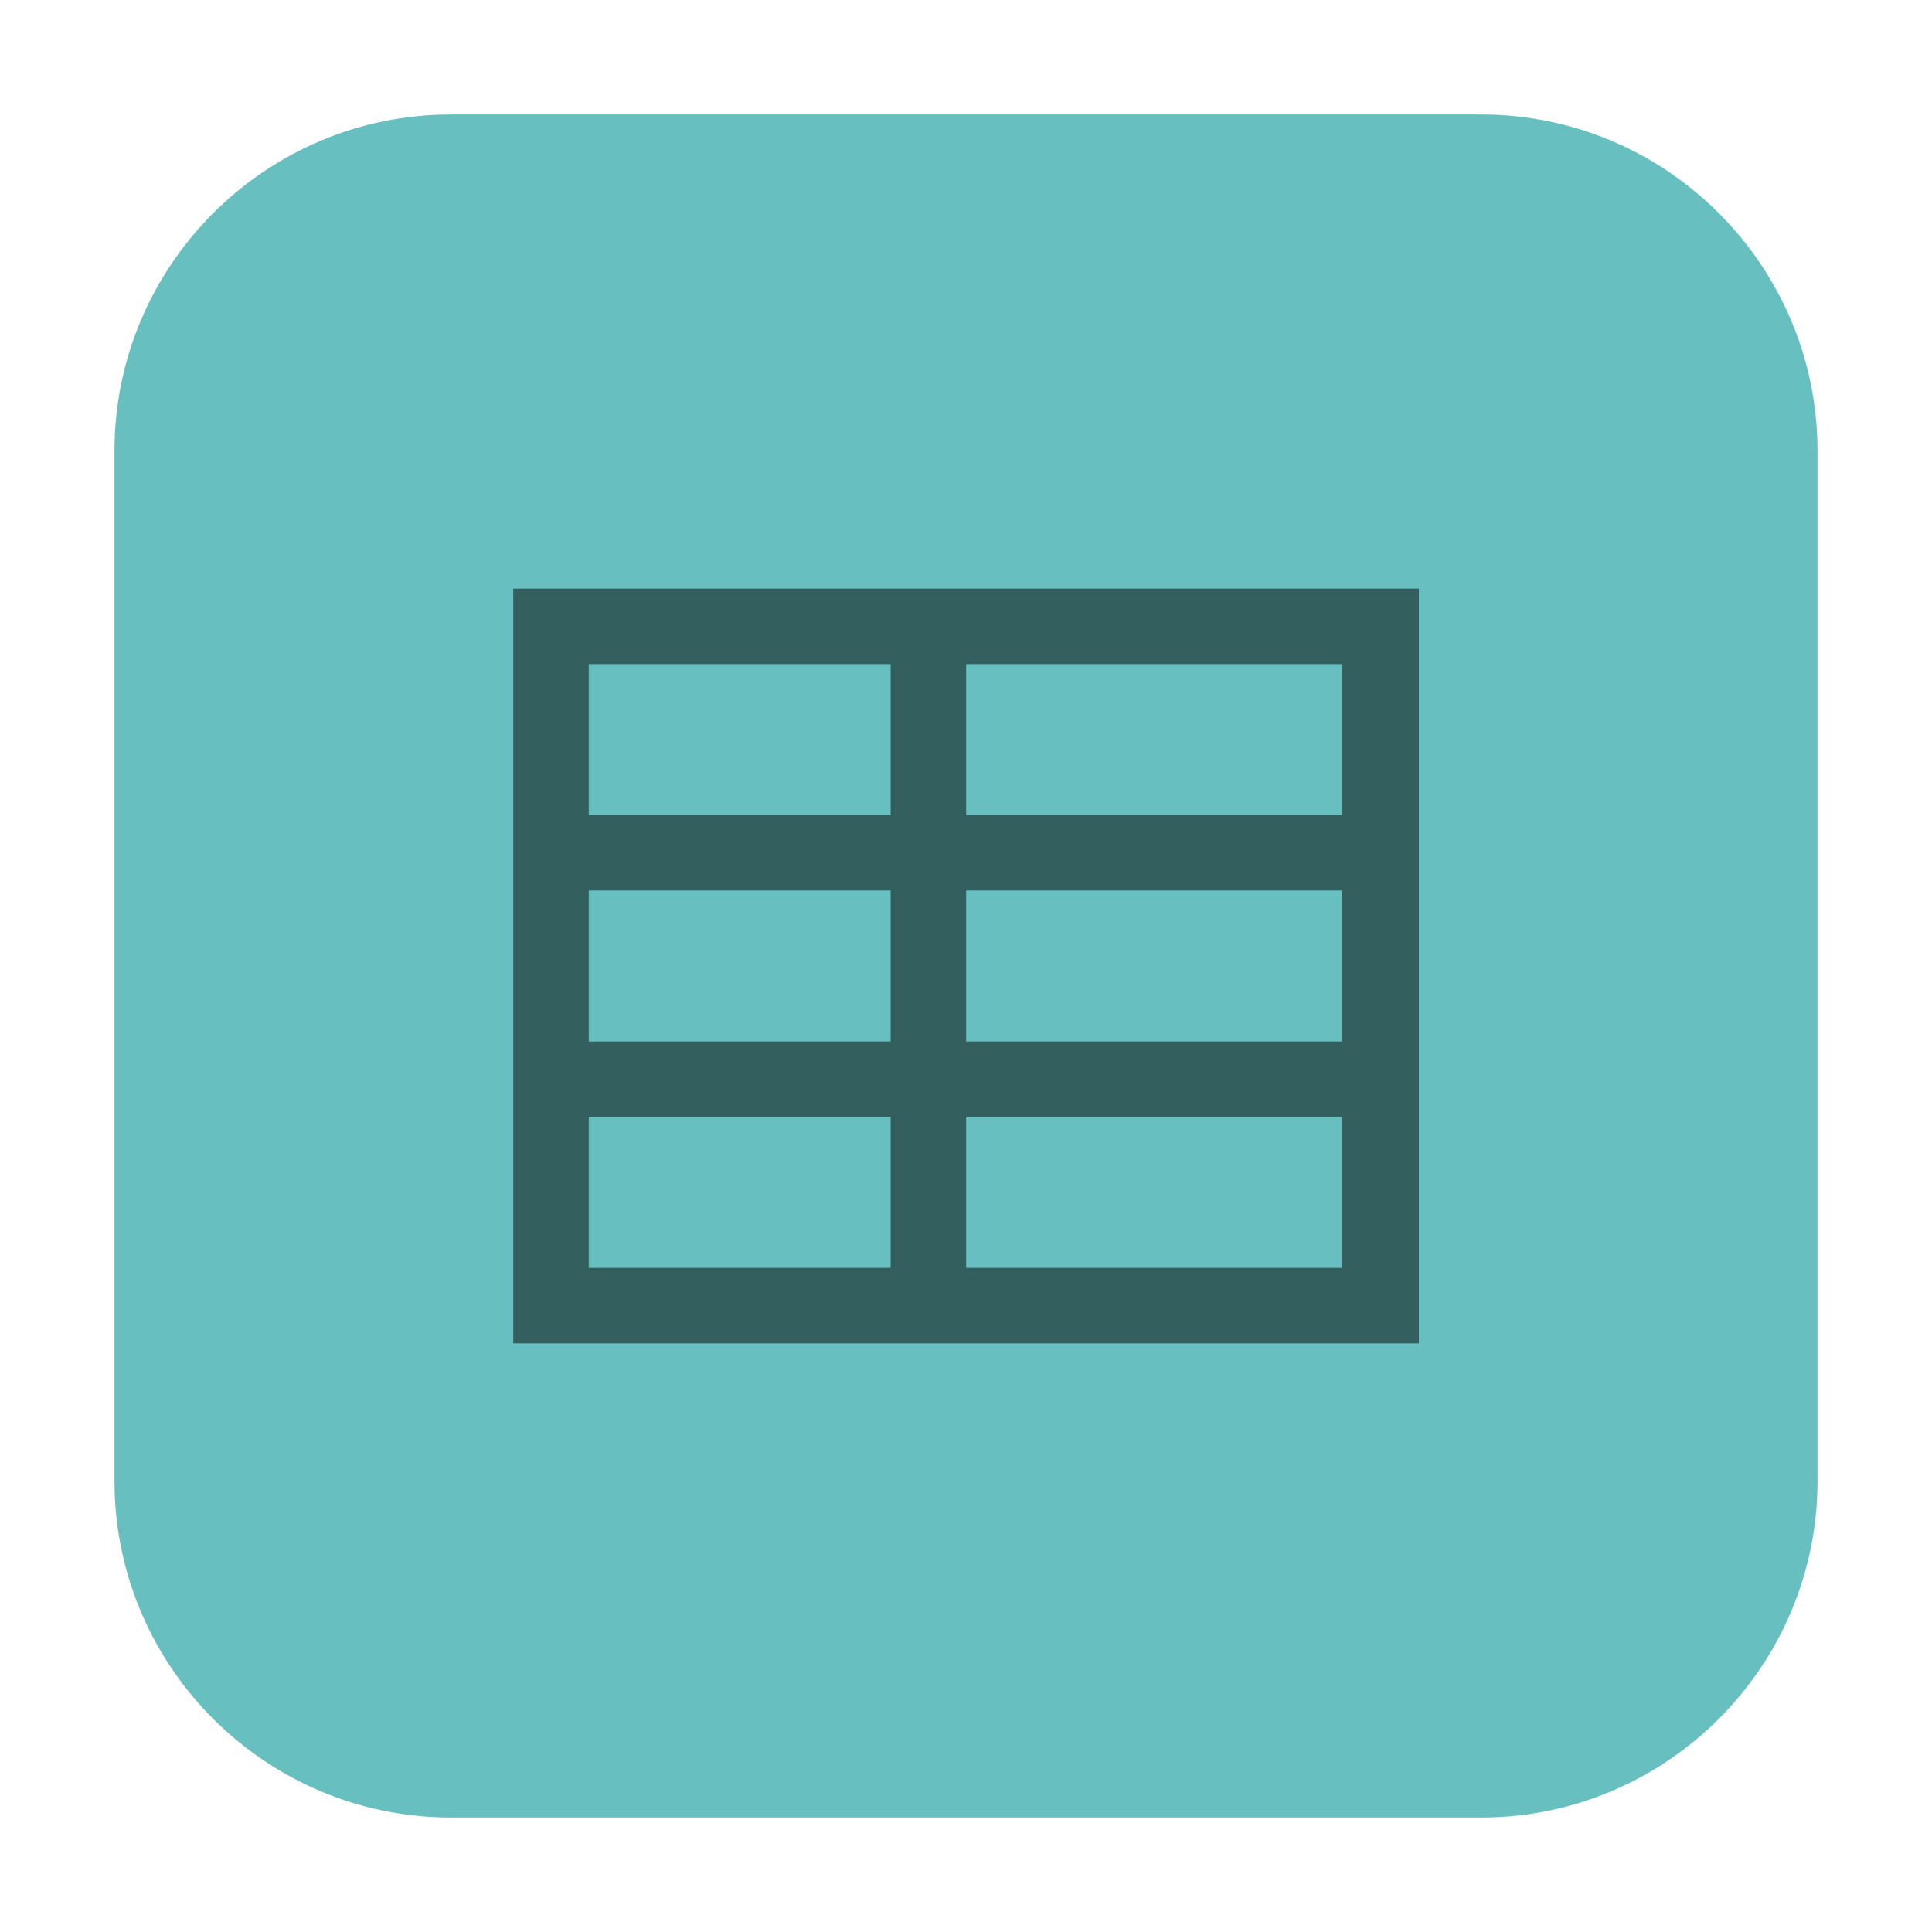 <svg height="12pt" viewBox="0 0 12 12" width="12pt" xmlns="http://www.w3.org/2000/svg"><path d="m2.801.711h6.398c1.152 0 2.09.938 2.09 2.09v6.398c0 1.152-.938 2.09-2.09 2.09h-6.398c-1.152 0-2.09-.938-2.09-2.09v-6.398c0-1.152.938-2.09 2.09-2.09zm0 0" fill="#67c0bf" fill-rule="evenodd"/><path d="m3.188 3.656v4.688h5.625v-4.688zm.469.469h1.875v.938h-1.875zm2.344 0h2.332v.938h-2.332zm-2.344 1.406h1.875v.938h-1.875zm2.344 0h2.332v.938h-2.332zm-2.344 1.406h1.875v.938h-1.875zm2.344 0h2.332v.938h-2.332zm0 0" fill="#33605f"/></svg>